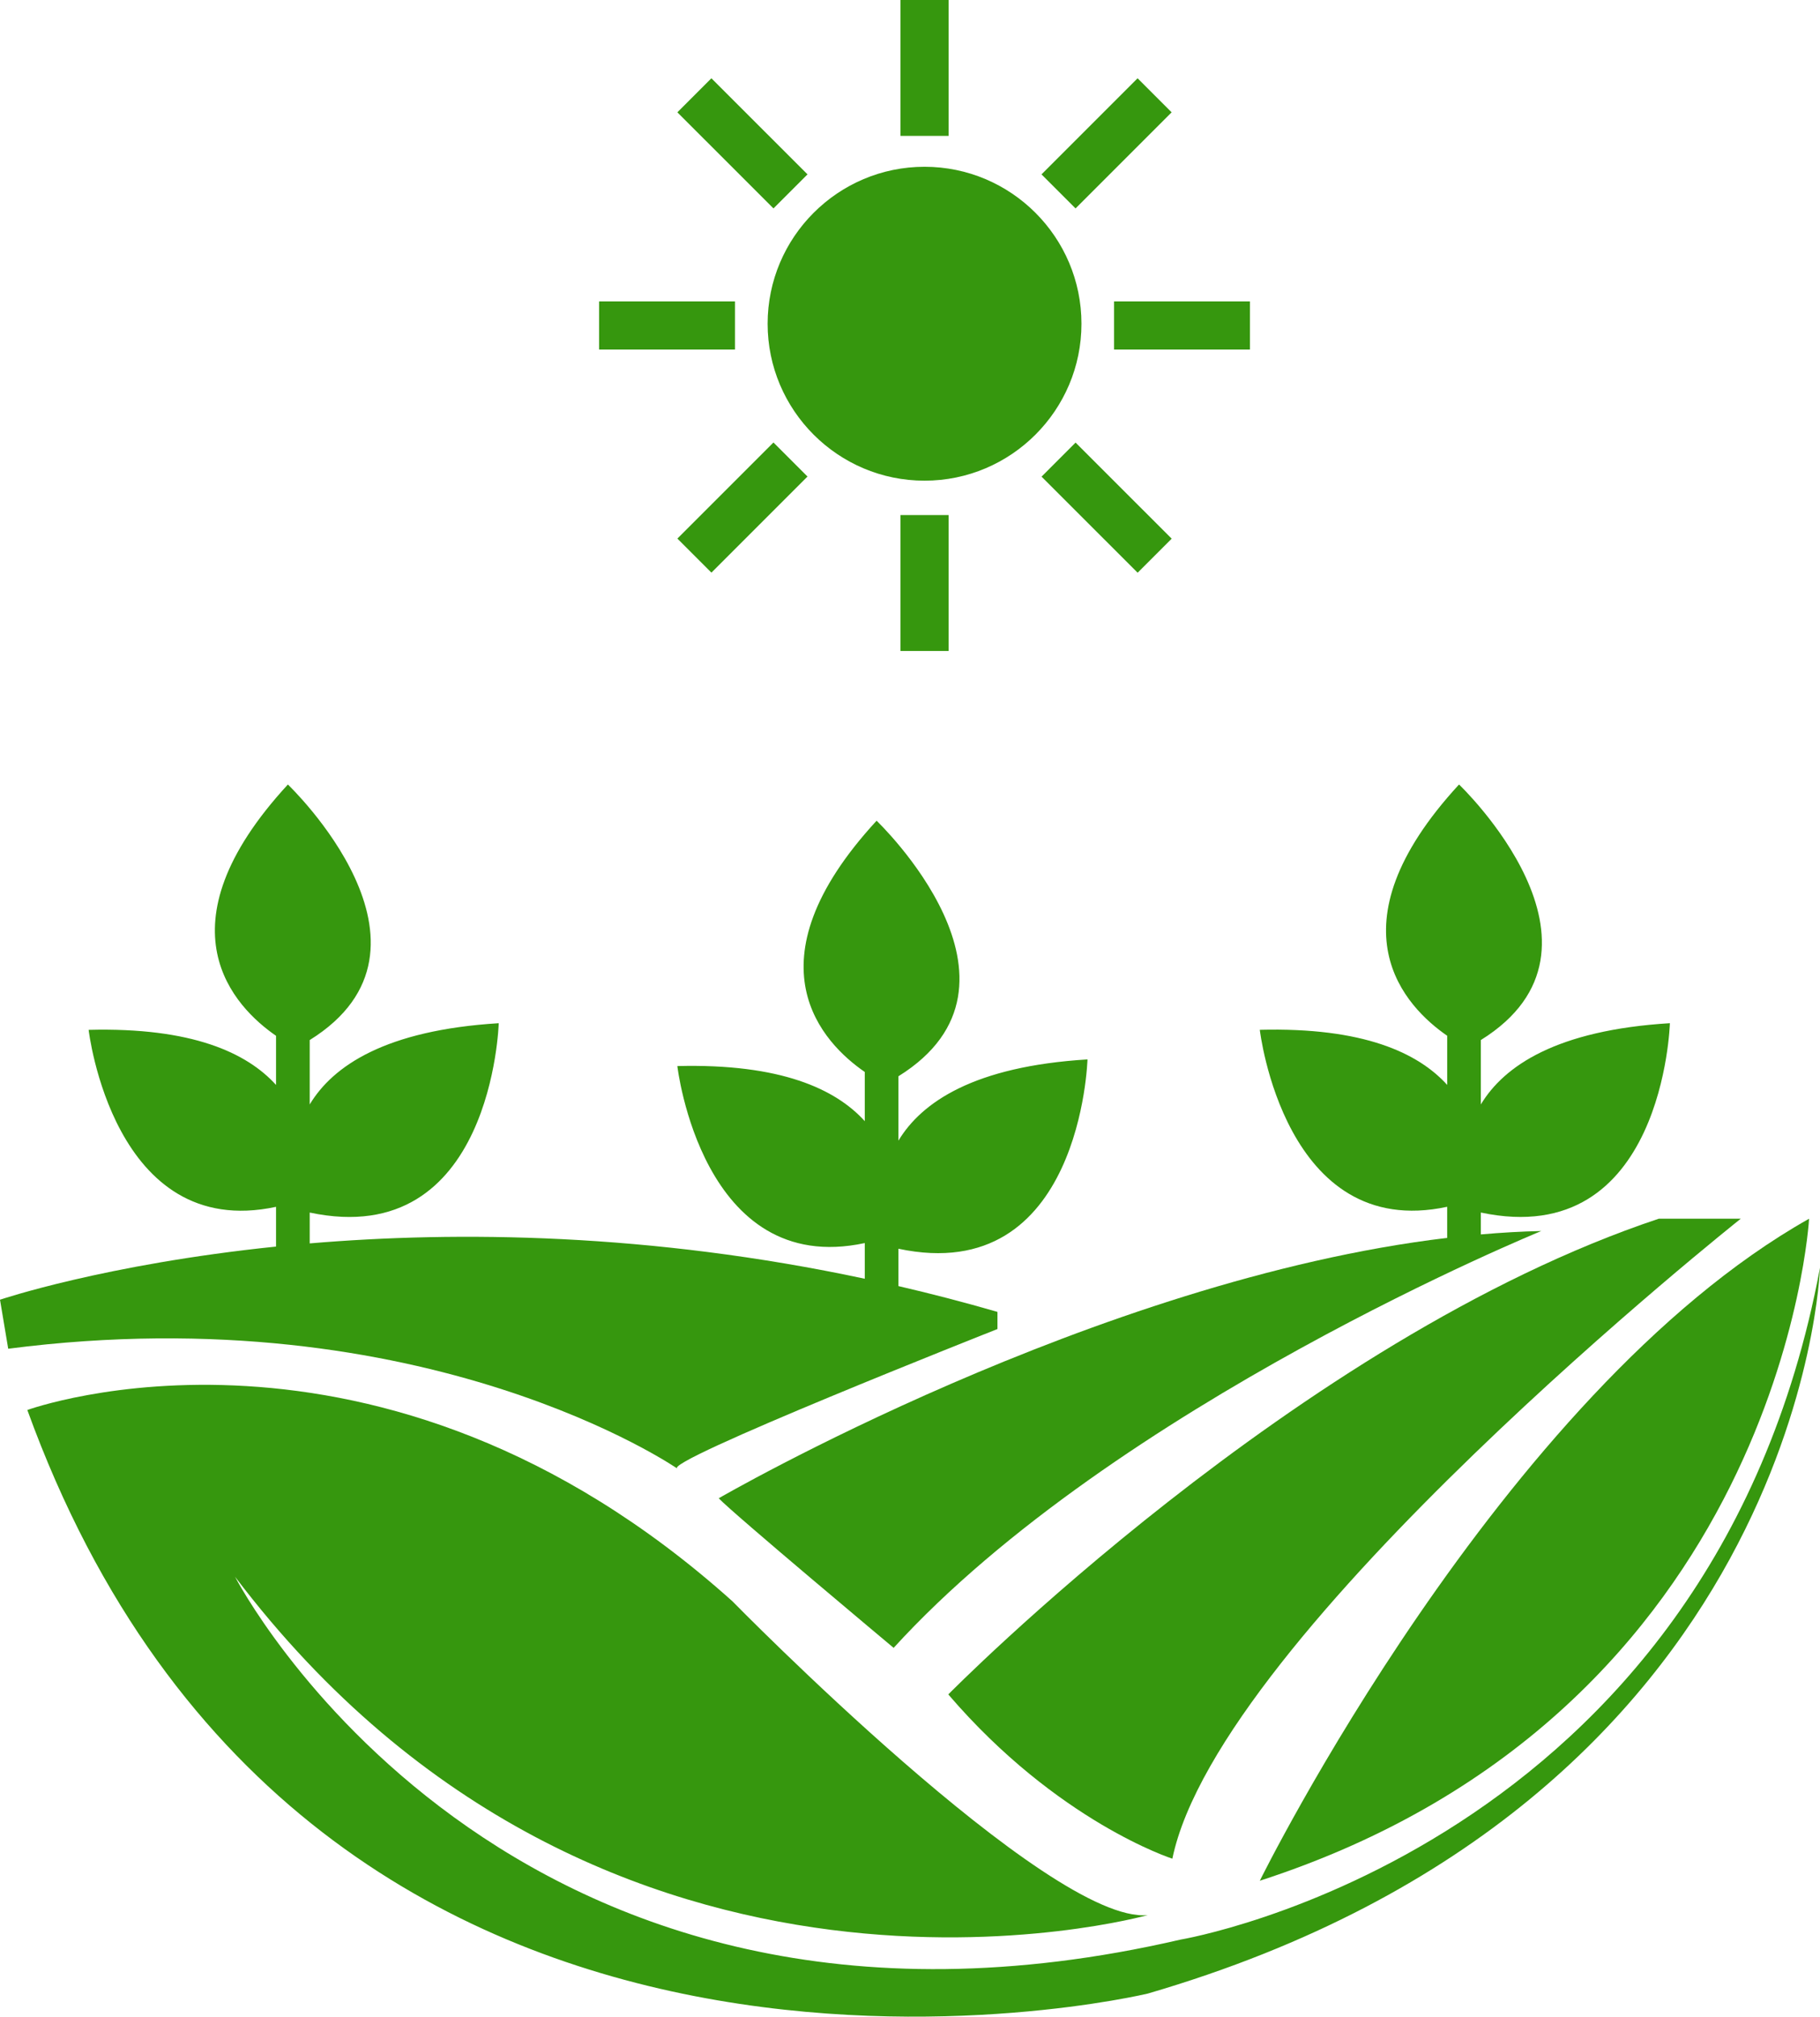<svg width="1001" height="1109" viewBox="0 0 1001 1109" fill="none" xmlns="http://www.w3.org/2000/svg">
<path d="M649.297 1066.55C276.573 1152.86 129.267 867.014 129.267 867.014C333.676 1136.68 631.278 1053.07 631.278 1053.07C577.154 1058.5 402.827 880.505 402.827 880.505C207.435 705.224 15.035 775.329 15.035 775.329C171.357 1206.78 631.265 1096.23 631.265 1096.23C991.981 991.043 1001 697.108 1001 697.108C940.889 1018.01 649.297 1066.55 649.297 1066.55Z" fill="#36970E"/>
<path d="M372.764 807.697C360.743 804.983 548.601 730.814 548.601 730.814V721.388C530.185 716.052 512.033 711.352 494.133 707.195V686.66C594.596 707.949 598.118 582.556 598.118 582.556C535.772 586.356 506.896 606.043 494.133 627.227V591.824C576.14 540.838 482.124 451.297 482.124 451.297C409.703 529.915 452.931 573.844 475.624 589.454V616.503C459.657 598.867 429.457 584.754 372.539 586.21C372.539 586.21 386.004 702.786 475.624 683.535V703.157C357.34 677.908 251.806 676.836 170.342 683.721V666.761C270.805 688.037 274.301 562.643 274.301 562.643C211.968 566.47 183.092 586.131 170.342 607.314V571.911C252.336 520.912 158.334 431.385 158.334 431.385C85.899 510.002 129.153 553.932 151.82 569.568V596.59C135.866 578.955 105.666 564.828 48.749 566.298C48.749 566.298 62.214 682.86 151.82 663.61V685.468C57.513 695.199 0 714.688 0 714.688L4.515 741.644C234.489 711.974 372.764 807.697 372.764 807.697Z" fill="#36970E"/>
<path d="M521.562 931.73C581.671 1001.83 644.798 1022.06 644.798 1022.06C670.351 898.022 957.427 670.14 957.427 670.14H912.346C713.936 736.232 521.562 931.73 521.562 931.73Z" fill="#36970E"/>
<path d="M692.891 1034.19C979.981 941.183 994.995 670.152 994.995 670.152C825.155 765.876 692.891 1034.19 692.891 1034.19Z" fill="#36970E"/>
<path d="M692.888 566.275C692.888 566.275 706.366 682.837 795.946 663.586V680.692C602.686 703.676 395.299 823.867 395.299 823.867C402.819 831.956 491.499 906.125 491.499 906.125C613.238 772.629 847.713 676.919 847.713 676.919C836.738 677.144 825.63 677.806 814.468 678.786V666.751C914.931 688.027 918.44 562.634 918.44 562.634C856.121 566.447 827.232 586.121 814.468 607.304V571.901C896.475 520.902 802.473 431.375 802.473 431.375C730.025 509.992 773.28 553.922 795.959 569.545V596.58C780.005 578.932 749.806 564.805 692.888 566.275Z" fill="#36970E"/>
<path d="M508.492 264.315C460.908 264.315 422.195 225.602 422.195 178.019C422.195 130.435 460.908 91.709 508.492 91.709C556.089 91.709 594.802 130.422 594.802 178.019C594.802 225.616 556.075 264.315 508.492 264.315Z" fill="#36970E"/>
<path d="M521.726 0H495.246V74.725H521.726V0Z" fill="#36970E"/>
<path d="M521.726 283.224H495.246V357.949H521.726V283.224Z" fill="#36970E"/>
<path d="M687.457 165.735H612.732V192.215H687.457V165.735Z" fill="#36970E"/>
<path d="M404.24 165.735H329.502V192.215H404.24V165.735Z" fill="#36970E"/>
<path d="M644.42 296.204L591.574 243.366L572.851 262.092L625.696 314.93L644.42 296.204Z" fill="#36970E"/>
<path d="M444.128 95.881L391.273 43.041L372.552 61.767L425.407 114.607L444.128 95.881Z" fill="#36970E"/>
<path d="M444.122 262.041L425.398 243.317L372.56 296.155L391.284 314.879L444.122 262.041Z" fill="#36970E"/>
<path d="M644.395 61.768L625.672 43.044L572.824 95.891L591.548 114.615L644.395 61.768Z" fill="#36970E"/>
</svg>
